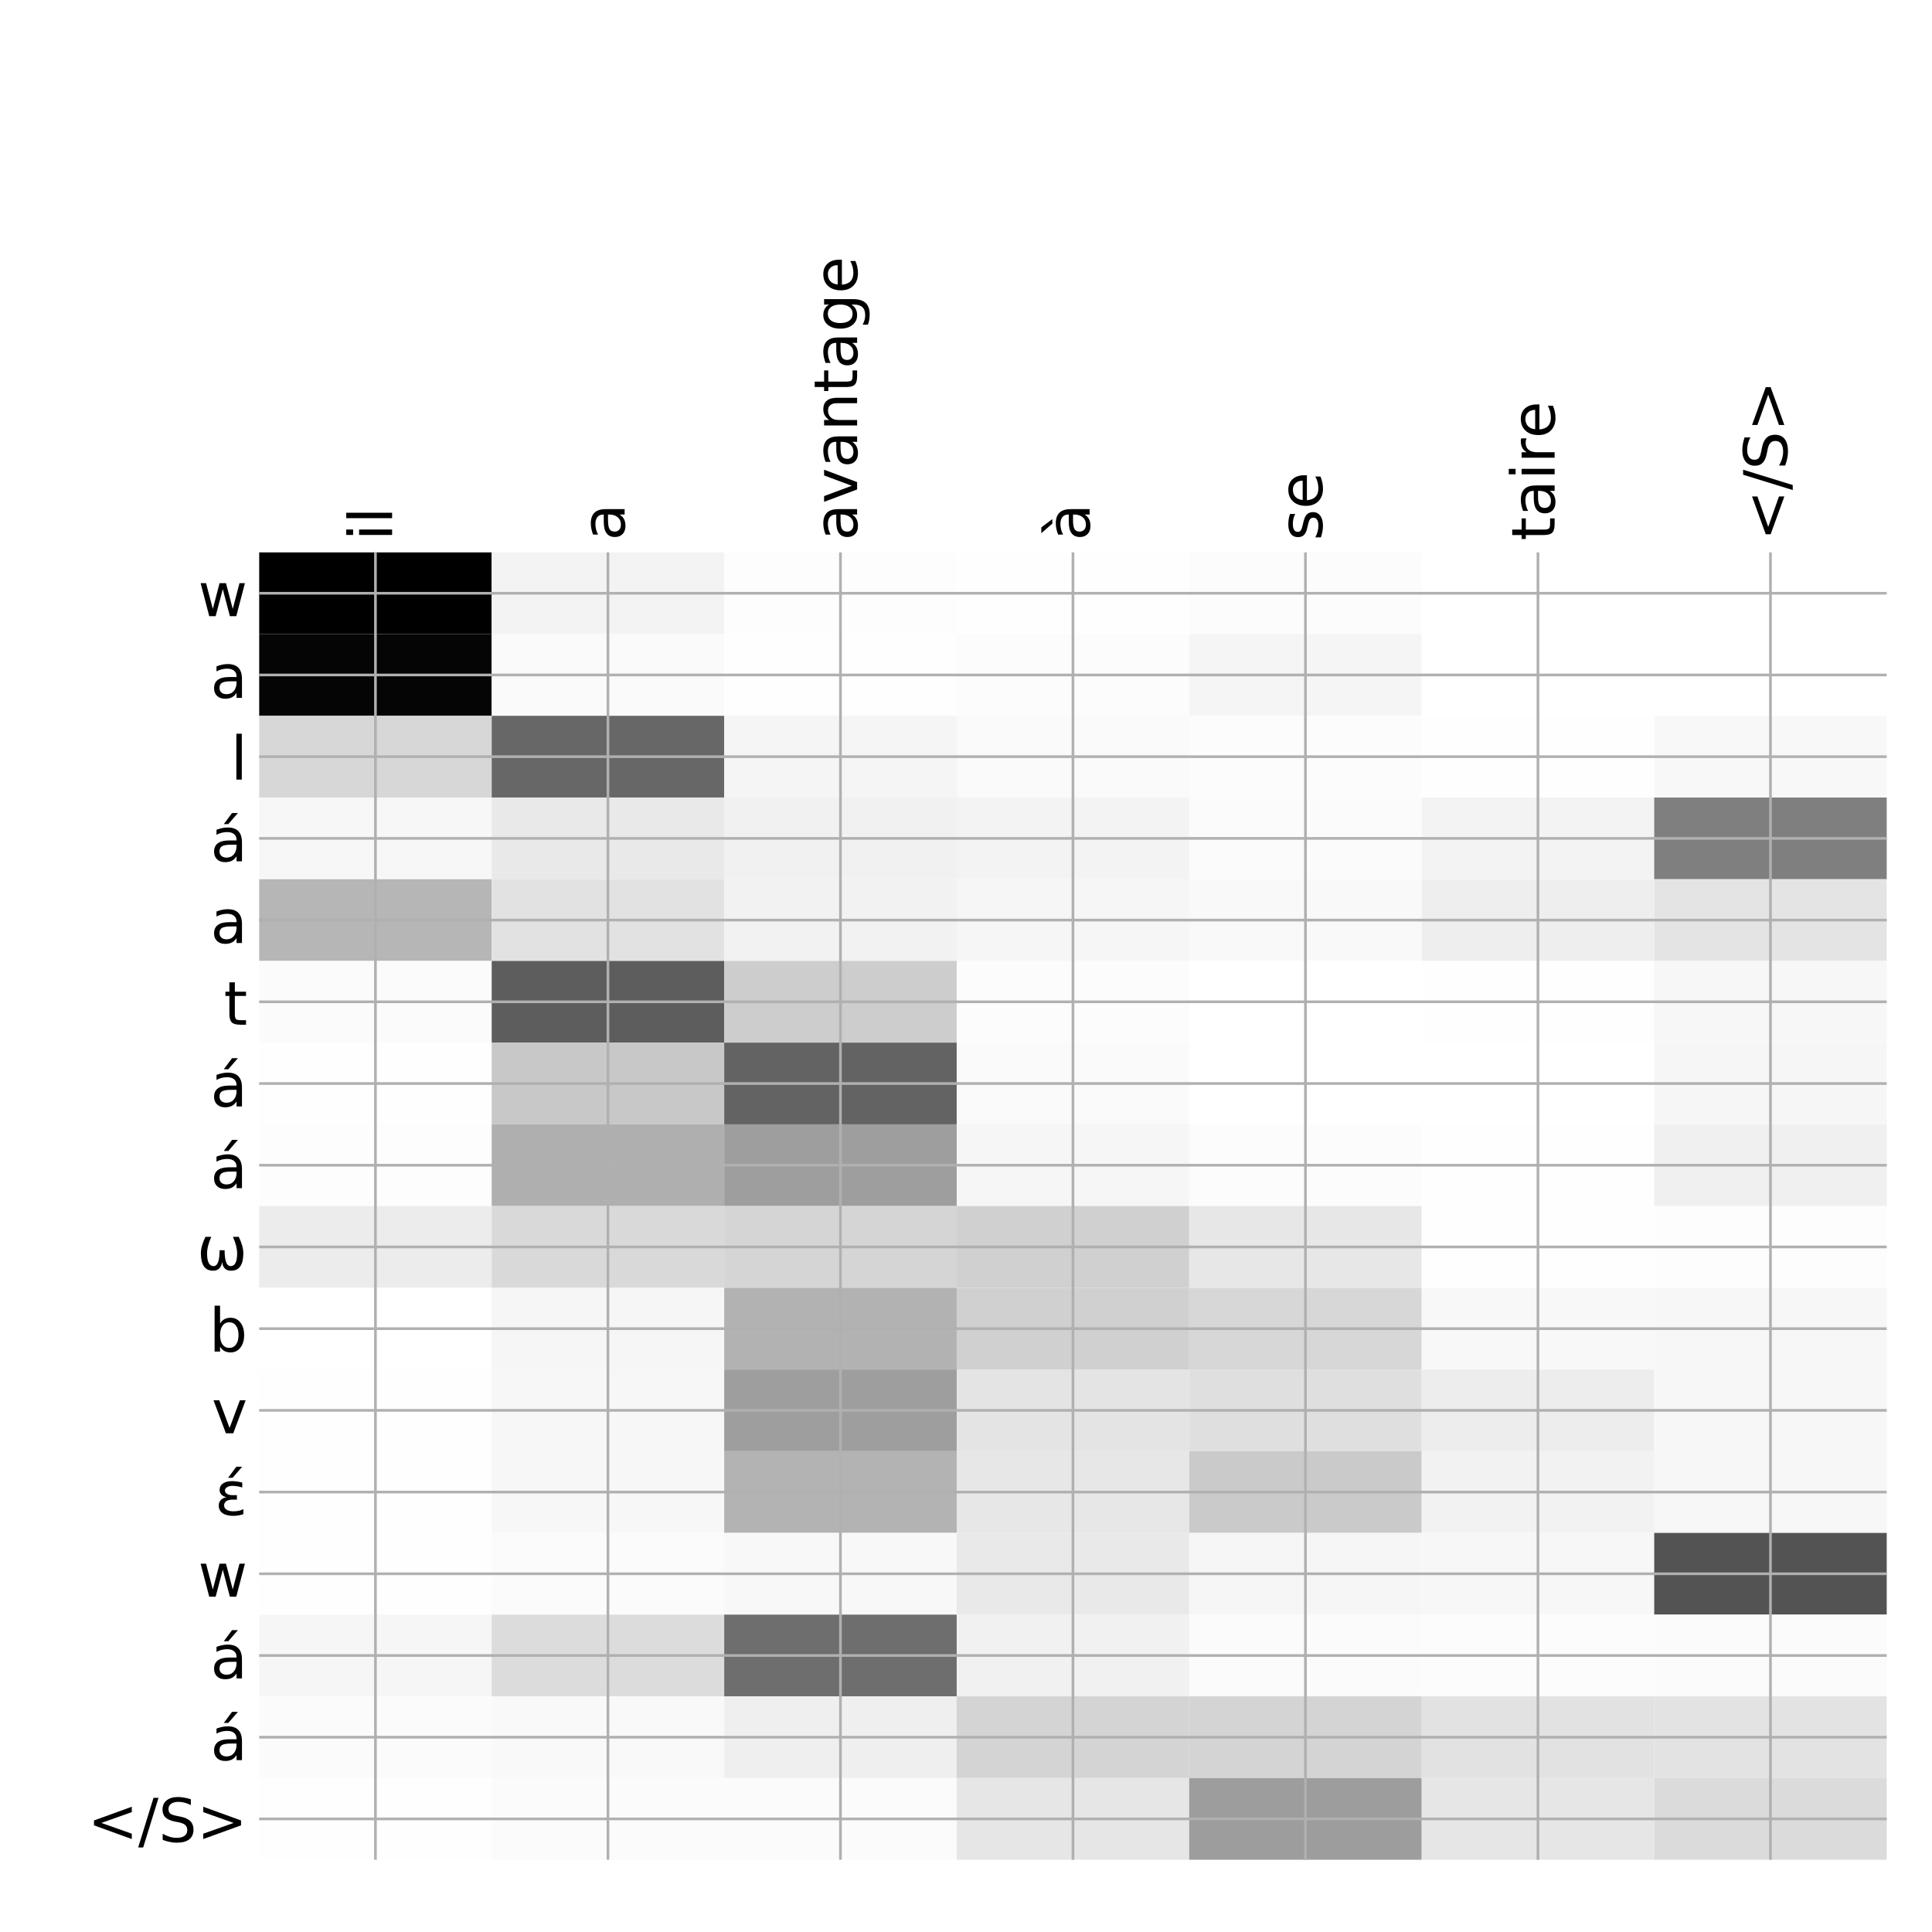 <?xml version="1.0" encoding="utf-8" standalone="no"?>
<!DOCTYPE svg PUBLIC "-//W3C//DTD SVG 1.1//EN"
  "http://www.w3.org/Graphics/SVG/1.1/DTD/svg11.dtd">
<!-- Created with matplotlib (http://matplotlib.org/) -->
<svg height="576pt" version="1.1" viewBox="0 0 576 576" width="576pt" xmlns="http://www.w3.org/2000/svg" xmlns:xlink="http://www.w3.org/1999/xlink">
 <defs>
  <style type="text/css">
*{stroke-linecap:butt;stroke-linejoin:round;}
  </style>
 </defs>
 <g id="figure_1">
  <g id="patch_1">
   <path d="M 0 576 
L 576 576 
L 576 0 
L 0 0 
z
" style="fill:#ffffff;"/>
  </g>
  <g id="axes_1">
   <g id="PolyCollection_1">
    <path clip-path="url(#p8e20ac0470)" d="M 77.275 164.683 
L 77.275 189.044 
L 146.593 189.044 
L 146.593 164.683 
L 77.275 164.683 
z
"/>
    <path clip-path="url(#p8e20ac0470)" d="M 146.593 164.683 
L 146.593 189.044 
L 215.911 189.044 
L 215.911 164.683 
L 146.593 164.683 
z
" style="fill:#f3f3f3;"/>
    <path clip-path="url(#p8e20ac0470)" d="M 215.911 164.683 
L 215.911 189.044 
L 285.229 189.044 
L 285.229 164.683 
L 215.911 164.683 
z
" style="fill:#fdfdfd;"/>
    <path clip-path="url(#p8e20ac0470)" d="M 285.229 164.683 
L 285.229 189.044 
L 354.546 189.044 
L 354.546 164.683 
L 285.229 164.683 
z
" style="fill:#fefefe;"/>
    <path clip-path="url(#p8e20ac0470)" d="M 354.546 164.683 
L 354.546 189.044 
L 423.864 189.044 
L 423.864 164.683 
L 354.546 164.683 
z
" style="fill:#fcfcfc;"/>
    <path clip-path="url(#p8e20ac0470)" d="M 423.864 164.683 
L 423.864 189.044 
L 493.182 189.044 
L 493.182 164.683 
L 423.864 164.683 
z
" style="fill:#ffffff;"/>
    <path clip-path="url(#p8e20ac0470)" d="M 493.182 164.683 
L 493.182 189.044 
L 562.5 189.044 
L 562.5 164.683 
L 493.182 164.683 
z
" style="fill:#ffffff;"/>
    <path clip-path="url(#p8e20ac0470)" d="M 77.275 189.044 
L 77.275 213.405 
L 146.593 213.405 
L 146.593 189.044 
L 77.275 189.044 
z
" style="fill:#050505;"/>
    <path clip-path="url(#p8e20ac0470)" d="M 146.593 189.044 
L 146.593 213.405 
L 215.911 213.405 
L 215.911 189.044 
L 146.593 189.044 
z
" style="fill:#fafafa;"/>
    <path clip-path="url(#p8e20ac0470)" d="M 215.911 189.044 
L 215.911 213.405 
L 285.229 213.405 
L 285.229 189.044 
L 215.911 189.044 
z
" style="fill:#fefefe;"/>
    <path clip-path="url(#p8e20ac0470)" d="M 285.229 189.044 
L 285.229 213.405 
L 354.546 213.405 
L 354.546 189.044 
L 285.229 189.044 
z
" style="fill:#fcfcfc;"/>
    <path clip-path="url(#p8e20ac0470)" d="M 354.546 189.044 
L 354.546 213.405 
L 423.864 213.405 
L 423.864 189.044 
L 354.546 189.044 
z
" style="fill:#f5f5f5;"/>
    <path clip-path="url(#p8e20ac0470)" d="M 423.864 189.044 
L 423.864 213.405 
L 493.182 213.405 
L 493.182 189.044 
L 423.864 189.044 
z
" style="fill:#ffffff;"/>
    <path clip-path="url(#p8e20ac0470)" d="M 493.182 189.044 
L 493.182 213.405 
L 562.5 213.405 
L 562.5 189.044 
L 493.182 189.044 
z
" style="fill:#ffffff;"/>
    <path clip-path="url(#p8e20ac0470)" d="M 77.275 213.405 
L 77.275 237.766 
L 146.593 237.766 
L 146.593 213.405 
L 77.275 213.405 
z
" style="fill:#d7d7d7;"/>
    <path clip-path="url(#p8e20ac0470)" d="M 146.593 213.405 
L 146.593 237.766 
L 215.911 237.766 
L 215.911 213.405 
L 146.593 213.405 
z
" style="fill:#676767;"/>
    <path clip-path="url(#p8e20ac0470)" d="M 215.911 213.405 
L 215.911 237.766 
L 285.229 237.766 
L 285.229 213.405 
L 215.911 213.405 
z
" style="fill:#f5f5f5;"/>
    <path clip-path="url(#p8e20ac0470)" d="M 285.229 213.405 
L 285.229 237.766 
L 354.546 237.766 
L 354.546 213.405 
L 285.229 213.405 
z
" style="fill:#fafafa;"/>
    <path clip-path="url(#p8e20ac0470)" d="M 354.546 213.405 
L 354.546 237.766 
L 423.864 237.766 
L 423.864 213.405 
L 354.546 213.405 
z
" style="fill:#fcfcfc;"/>
    <path clip-path="url(#p8e20ac0470)" d="M 423.864 213.405 
L 423.864 237.766 
L 493.182 237.766 
L 493.182 213.405 
L 423.864 213.405 
z
" style="fill:#fefefe;"/>
    <path clip-path="url(#p8e20ac0470)" d="M 493.182 213.405 
L 493.182 237.766 
L 562.5 237.766 
L 562.5 213.405 
L 493.182 213.405 
z
" style="fill:#f8f8f8;"/>
    <path clip-path="url(#p8e20ac0470)" d="M 77.275 237.766 
L 77.275 262.127 
L 146.593 262.127 
L 146.593 237.766 
L 77.275 237.766 
z
" style="fill:#f7f7f7;"/>
    <path clip-path="url(#p8e20ac0470)" d="M 146.593 237.766 
L 146.593 262.127 
L 215.911 262.127 
L 215.911 237.766 
L 146.593 237.766 
z
" style="fill:#e9e9e9;"/>
    <path clip-path="url(#p8e20ac0470)" d="M 215.911 237.766 
L 215.911 262.127 
L 285.229 262.127 
L 285.229 237.766 
L 215.911 237.766 
z
" style="fill:#f1f1f1;"/>
    <path clip-path="url(#p8e20ac0470)" d="M 285.229 237.766 
L 285.229 262.127 
L 354.546 262.127 
L 354.546 237.766 
L 285.229 237.766 
z
" style="fill:#f3f3f3;"/>
    <path clip-path="url(#p8e20ac0470)" d="M 354.546 237.766 
L 354.546 262.127 
L 423.864 262.127 
L 423.864 237.766 
L 354.546 237.766 
z
" style="fill:#fbfbfb;"/>
    <path clip-path="url(#p8e20ac0470)" d="M 423.864 237.766 
L 423.864 262.127 
L 493.182 262.127 
L 493.182 237.766 
L 423.864 237.766 
z
" style="fill:#f3f3f3;"/>
    <path clip-path="url(#p8e20ac0470)" d="M 493.182 237.766 
L 493.182 262.127 
L 562.5 262.127 
L 562.5 237.766 
L 493.182 237.766 
z
" style="fill:#7f7f7f;"/>
    <path clip-path="url(#p8e20ac0470)" d="M 77.275 262.127 
L 77.275 286.489 
L 146.593 286.489 
L 146.593 262.127 
L 77.275 262.127 
z
" style="fill:#b6b6b6;"/>
    <path clip-path="url(#p8e20ac0470)" d="M 146.593 262.127 
L 146.593 286.489 
L 215.911 286.489 
L 215.911 262.127 
L 146.593 262.127 
z
" style="fill:#e2e2e2;"/>
    <path clip-path="url(#p8e20ac0470)" d="M 215.911 262.127 
L 215.911 286.489 
L 285.229 286.489 
L 285.229 262.127 
L 215.911 262.127 
z
" style="fill:#f2f2f2;"/>
    <path clip-path="url(#p8e20ac0470)" d="M 285.229 262.127 
L 285.229 286.489 
L 354.546 286.489 
L 354.546 262.127 
L 285.229 262.127 
z
" style="fill:#f6f6f6;"/>
    <path clip-path="url(#p8e20ac0470)" d="M 354.546 262.127 
L 354.546 286.489 
L 423.864 286.489 
L 423.864 262.127 
L 354.546 262.127 
z
" style="fill:#f9f9f9;"/>
    <path clip-path="url(#p8e20ac0470)" d="M 423.864 262.127 
L 423.864 286.489 
L 493.182 286.489 
L 493.182 262.127 
L 423.864 262.127 
z
" style="fill:#eeeeee;"/>
    <path clip-path="url(#p8e20ac0470)" d="M 493.182 262.127 
L 493.182 286.489 
L 562.5 286.489 
L 562.5 262.127 
L 493.182 262.127 
z
" style="fill:#e4e4e4;"/>
    <path clip-path="url(#p8e20ac0470)" d="M 77.275 286.489 
L 77.275 310.85 
L 146.593 310.85 
L 146.593 286.489 
L 77.275 286.489 
z
" style="fill:#fbfbfb;"/>
    <path clip-path="url(#p8e20ac0470)" d="M 146.593 286.489 
L 146.593 310.85 
L 215.911 310.85 
L 215.911 286.489 
L 146.593 286.489 
z
" style="fill:#5d5d5d;"/>
    <path clip-path="url(#p8e20ac0470)" d="M 215.911 286.489 
L 215.911 310.85 
L 285.229 310.85 
L 285.229 286.489 
L 215.911 286.489 
z
" style="fill:#cdcdcd;"/>
    <path clip-path="url(#p8e20ac0470)" d="M 285.229 286.489 
L 285.229 310.85 
L 354.546 310.85 
L 354.546 286.489 
L 285.229 286.489 
z
" style="fill:#fcfcfc;"/>
    <path clip-path="url(#p8e20ac0470)" d="M 354.546 286.489 
L 354.546 310.85 
L 423.864 310.85 
L 423.864 286.489 
L 354.546 286.489 
z
" style="fill:#ffffff;"/>
    <path clip-path="url(#p8e20ac0470)" d="M 423.864 286.489 
L 423.864 310.85 
L 493.182 310.85 
L 493.182 286.489 
L 423.864 286.489 
z
" style="fill:#fefefe;"/>
    <path clip-path="url(#p8e20ac0470)" d="M 493.182 286.489 
L 493.182 310.85 
L 562.5 310.85 
L 562.5 286.489 
L 493.182 286.489 
z
" style="fill:#f7f7f7;"/>
    <path clip-path="url(#p8e20ac0470)" d="M 77.275 310.85 
L 77.275 335.211 
L 146.593 335.211 
L 146.593 310.85 
L 77.275 310.85 
z
" style="fill:#fefefe;"/>
    <path clip-path="url(#p8e20ac0470)" d="M 146.593 310.85 
L 146.593 335.211 
L 215.911 335.211 
L 215.911 310.85 
L 146.593 310.85 
z
" style="fill:#c8c8c8;"/>
    <path clip-path="url(#p8e20ac0470)" d="M 215.911 310.85 
L 215.911 335.211 
L 285.229 335.211 
L 285.229 310.85 
L 215.911 310.85 
z
" style="fill:#636363;"/>
    <path clip-path="url(#p8e20ac0470)" d="M 285.229 310.85 
L 285.229 335.211 
L 354.546 335.211 
L 354.546 310.85 
L 285.229 310.85 
z
" style="fill:#fafafa;"/>
    <path clip-path="url(#p8e20ac0470)" d="M 354.546 310.85 
L 354.546 335.211 
L 423.864 335.211 
L 423.864 310.85 
L 354.546 310.85 
z
" style="fill:#ffffff;"/>
    <path clip-path="url(#p8e20ac0470)" d="M 423.864 310.85 
L 423.864 335.211 
L 493.182 335.211 
L 493.182 310.85 
L 423.864 310.85 
z
" style="fill:#ffffff;"/>
    <path clip-path="url(#p8e20ac0470)" d="M 493.182 310.85 
L 493.182 335.211 
L 562.5 335.211 
L 562.5 310.85 
L 493.182 310.85 
z
" style="fill:#f6f6f6;"/>
    <path clip-path="url(#p8e20ac0470)" d="M 77.275 335.211 
L 77.275 359.572 
L 146.593 359.572 
L 146.593 335.211 
L 77.275 335.211 
z
" style="fill:#fdfdfd;"/>
    <path clip-path="url(#p8e20ac0470)" d="M 146.593 335.211 
L 146.593 359.572 
L 215.911 359.572 
L 215.911 335.211 
L 146.593 335.211 
z
" style="fill:#afafaf;"/>
    <path clip-path="url(#p8e20ac0470)" d="M 215.911 335.211 
L 215.911 359.572 
L 285.229 359.572 
L 285.229 335.211 
L 215.911 335.211 
z
" style="fill:#9e9e9e;"/>
    <path clip-path="url(#p8e20ac0470)" d="M 285.229 335.211 
L 285.229 359.572 
L 354.546 359.572 
L 354.546 335.211 
L 285.229 335.211 
z
" style="fill:#f6f6f6;"/>
    <path clip-path="url(#p8e20ac0470)" d="M 354.546 335.211 
L 354.546 359.572 
L 423.864 359.572 
L 423.864 335.211 
L 354.546 335.211 
z
" style="fill:#fcfcfc;"/>
    <path clip-path="url(#p8e20ac0470)" d="M 423.864 335.211 
L 423.864 359.572 
L 493.182 359.572 
L 493.182 335.211 
L 423.864 335.211 
z
" style="fill:#fefefe;"/>
    <path clip-path="url(#p8e20ac0470)" d="M 493.182 335.211 
L 493.182 359.572 
L 562.5 359.572 
L 562.5 335.211 
L 493.182 335.211 
z
" style="fill:#f0f0f0;"/>
    <path clip-path="url(#p8e20ac0470)" d="M 77.275 359.572 
L 77.275 383.933 
L 146.593 383.933 
L 146.593 359.572 
L 77.275 359.572 
z
" style="fill:#ececec;"/>
    <path clip-path="url(#p8e20ac0470)" d="M 146.593 359.572 
L 146.593 383.933 
L 215.911 383.933 
L 215.911 359.572 
L 146.593 359.572 
z
" style="fill:#d9d9d9;"/>
    <path clip-path="url(#p8e20ac0470)" d="M 215.911 359.572 
L 215.911 383.933 
L 285.229 383.933 
L 285.229 359.572 
L 215.911 359.572 
z
" style="fill:#d5d5d5;"/>
    <path clip-path="url(#p8e20ac0470)" d="M 285.229 359.572 
L 285.229 383.933 
L 354.546 383.933 
L 354.546 359.572 
L 285.229 359.572 
z
" style="fill:#d0d0d0;"/>
    <path clip-path="url(#p8e20ac0470)" d="M 354.546 359.572 
L 354.546 383.933 
L 423.864 383.933 
L 423.864 359.572 
L 354.546 359.572 
z
" style="fill:#e7e7e7;"/>
    <path clip-path="url(#p8e20ac0470)" d="M 423.864 359.572 
L 423.864 383.933 
L 493.182 383.933 
L 493.182 359.572 
L 423.864 359.572 
z
" style="fill:#fefefe;"/>
    <path clip-path="url(#p8e20ac0470)" d="M 493.182 359.572 
L 493.182 383.933 
L 562.5 383.933 
L 562.5 359.572 
L 493.182 359.572 
z
" style="fill:#fdfdfd;"/>
    <path clip-path="url(#p8e20ac0470)" d="M 77.275 383.933 
L 77.275 408.294 
L 146.593 408.294 
L 146.593 383.933 
L 77.275 383.933 
z
" style="fill:#ffffff;"/>
    <path clip-path="url(#p8e20ac0470)" d="M 146.593 383.933 
L 146.593 408.294 
L 215.911 408.294 
L 215.911 383.933 
L 146.593 383.933 
z
" style="fill:#f6f6f6;"/>
    <path clip-path="url(#p8e20ac0470)" d="M 215.911 383.933 
L 215.911 408.294 
L 285.229 408.294 
L 285.229 383.933 
L 215.911 383.933 
z
" style="fill:#b2b2b2;"/>
    <path clip-path="url(#p8e20ac0470)" d="M 285.229 383.933 
L 285.229 408.294 
L 354.546 408.294 
L 354.546 383.933 
L 285.229 383.933 
z
" style="fill:#d0d0d0;"/>
    <path clip-path="url(#p8e20ac0470)" d="M 354.546 383.933 
L 354.546 408.294 
L 423.864 408.294 
L 423.864 383.933 
L 354.546 383.933 
z
" style="fill:#d7d7d7;"/>
    <path clip-path="url(#p8e20ac0470)" d="M 423.864 383.933 
L 423.864 408.294 
L 493.182 408.294 
L 493.182 383.933 
L 423.864 383.933 
z
" style="fill:#f8f8f8;"/>
    <path clip-path="url(#p8e20ac0470)" d="M 493.182 383.933 
L 493.182 408.294 
L 562.5 408.294 
L 562.5 383.933 
L 493.182 383.933 
z
" style="fill:#f7f7f7;"/>
    <path clip-path="url(#p8e20ac0470)" d="M 77.275 408.294 
L 77.275 432.655 
L 146.593 432.655 
L 146.593 408.294 
L 77.275 408.294 
z
" style="fill:#fefefe;"/>
    <path clip-path="url(#p8e20ac0470)" d="M 146.593 408.294 
L 146.593 432.655 
L 215.911 432.655 
L 215.911 408.294 
L 146.593 408.294 
z
" style="fill:#f7f7f7;"/>
    <path clip-path="url(#p8e20ac0470)" d="M 215.911 408.294 
L 215.911 432.655 
L 285.229 432.655 
L 285.229 408.294 
L 215.911 408.294 
z
" style="fill:#9e9e9e;"/>
    <path clip-path="url(#p8e20ac0470)" d="M 285.229 408.294 
L 285.229 432.655 
L 354.546 432.655 
L 354.546 408.294 
L 285.229 408.294 
z
" style="fill:#e4e4e4;"/>
    <path clip-path="url(#p8e20ac0470)" d="M 354.546 408.294 
L 354.546 432.655 
L 423.864 432.655 
L 423.864 408.294 
L 354.546 408.294 
z
" style="fill:#dfdfdf;"/>
    <path clip-path="url(#p8e20ac0470)" d="M 423.864 408.294 
L 423.864 432.655 
L 493.182 432.655 
L 493.182 408.294 
L 423.864 408.294 
z
" style="fill:#ededed;"/>
    <path clip-path="url(#p8e20ac0470)" d="M 493.182 408.294 
L 493.182 432.655 
L 562.5 432.655 
L 562.5 408.294 
L 493.182 408.294 
z
" style="fill:#f7f7f7;"/>
    <path clip-path="url(#p8e20ac0470)" d="M 77.275 432.655 
L 77.275 457.016 
L 146.593 457.016 
L 146.593 432.655 
L 77.275 432.655 
z
" style="fill:#fefefe;"/>
    <path clip-path="url(#p8e20ac0470)" d="M 146.593 432.655 
L 146.593 457.016 
L 215.911 457.016 
L 215.911 432.655 
L 146.593 432.655 
z
" style="fill:#f7f7f7;"/>
    <path clip-path="url(#p8e20ac0470)" d="M 215.911 432.655 
L 215.911 457.016 
L 285.229 457.016 
L 285.229 432.655 
L 215.911 432.655 
z
" style="fill:#b3b3b3;"/>
    <path clip-path="url(#p8e20ac0470)" d="M 285.229 432.655 
L 285.229 457.016 
L 354.546 457.016 
L 354.546 432.655 
L 285.229 432.655 
z
" style="fill:#e7e7e7;"/>
    <path clip-path="url(#p8e20ac0470)" d="M 354.546 432.655 
L 354.546 457.016 
L 423.864 457.016 
L 423.864 432.655 
L 354.546 432.655 
z
" style="fill:#cacaca;"/>
    <path clip-path="url(#p8e20ac0470)" d="M 423.864 432.655 
L 423.864 457.016 
L 493.182 457.016 
L 493.182 432.655 
L 423.864 432.655 
z
" style="fill:#f2f2f2;"/>
    <path clip-path="url(#p8e20ac0470)" d="M 493.182 432.655 
L 493.182 457.016 
L 562.5 457.016 
L 562.5 432.655 
L 493.182 432.655 
z
" style="fill:#f7f7f7;"/>
    <path clip-path="url(#p8e20ac0470)" d="M 77.275 457.016 
L 77.275 481.377 
L 146.593 481.377 
L 146.593 457.016 
L 77.275 457.016 
z
" style="fill:#fefefe;"/>
    <path clip-path="url(#p8e20ac0470)" d="M 146.593 457.016 
L 146.593 481.377 
L 215.911 481.377 
L 215.911 457.016 
L 146.593 457.016 
z
" style="fill:#fbfbfb;"/>
    <path clip-path="url(#p8e20ac0470)" d="M 215.911 457.016 
L 215.911 481.377 
L 285.229 481.377 
L 285.229 457.016 
L 215.911 457.016 
z
" style="fill:#f8f8f8;"/>
    <path clip-path="url(#p8e20ac0470)" d="M 285.229 457.016 
L 285.229 481.377 
L 354.546 481.377 
L 354.546 457.016 
L 285.229 457.016 
z
" style="fill:#e9e9e9;"/>
    <path clip-path="url(#p8e20ac0470)" d="M 354.546 457.016 
L 354.546 481.377 
L 423.864 481.377 
L 423.864 457.016 
L 354.546 457.016 
z
" style="fill:#f6f6f6;"/>
    <path clip-path="url(#p8e20ac0470)" d="M 423.864 457.016 
L 423.864 481.377 
L 493.182 481.377 
L 493.182 457.016 
L 423.864 457.016 
z
" style="fill:#f7f7f7;"/>
    <path clip-path="url(#p8e20ac0470)" d="M 493.182 457.016 
L 493.182 481.377 
L 562.5 481.377 
L 562.5 457.016 
L 493.182 457.016 
z
" style="fill:#535353;"/>
    <path clip-path="url(#p8e20ac0470)" d="M 77.275 481.377 
L 77.275 505.738 
L 146.593 505.738 
L 146.593 481.377 
L 77.275 481.377 
z
" style="fill:#f6f6f6;"/>
    <path clip-path="url(#p8e20ac0470)" d="M 146.593 481.377 
L 146.593 505.738 
L 215.911 505.738 
L 215.911 481.377 
L 146.593 481.377 
z
" style="fill:#dcdcdc;"/>
    <path clip-path="url(#p8e20ac0470)" d="M 215.911 481.377 
L 215.911 505.738 
L 285.229 505.738 
L 285.229 481.377 
L 215.911 481.377 
z
" style="fill:#6e6e6e;"/>
    <path clip-path="url(#p8e20ac0470)" d="M 285.229 481.377 
L 285.229 505.738 
L 354.546 505.738 
L 354.546 481.377 
L 285.229 481.377 
z
" style="fill:#f1f1f1;"/>
    <path clip-path="url(#p8e20ac0470)" d="M 354.546 481.377 
L 354.546 505.738 
L 423.864 505.738 
L 423.864 481.377 
L 354.546 481.377 
z
" style="fill:#fbfbfb;"/>
    <path clip-path="url(#p8e20ac0470)" d="M 423.864 481.377 
L 423.864 505.738 
L 493.182 505.738 
L 493.182 481.377 
L 423.864 481.377 
z
" style="fill:#fcfcfc;"/>
    <path clip-path="url(#p8e20ac0470)" d="M 493.182 481.377 
L 493.182 505.738 
L 562.5 505.738 
L 562.5 481.377 
L 493.182 481.377 
z
" style="fill:#fbfbfb;"/>
    <path clip-path="url(#p8e20ac0470)" d="M 77.275 505.738 
L 77.275 530.099 
L 146.593 530.099 
L 146.593 505.738 
L 77.275 505.738 
z
" style="fill:#fbfbfb;"/>
    <path clip-path="url(#p8e20ac0470)" d="M 146.593 505.738 
L 146.593 530.099 
L 215.911 530.099 
L 215.911 505.738 
L 146.593 505.738 
z
" style="fill:#f9f9f9;"/>
    <path clip-path="url(#p8e20ac0470)" d="M 215.911 505.738 
L 215.911 530.099 
L 285.229 530.099 
L 285.229 505.738 
L 215.911 505.738 
z
" style="fill:#efefef;"/>
    <path clip-path="url(#p8e20ac0470)" d="M 285.229 505.738 
L 285.229 530.099 
L 354.546 530.099 
L 354.546 505.738 
L 285.229 505.738 
z
" style="fill:#d4d4d4;"/>
    <path clip-path="url(#p8e20ac0470)" d="M 354.546 505.738 
L 354.546 530.099 
L 423.864 530.099 
L 423.864 505.738 
L 354.546 505.738 
z
" style="fill:#d4d4d4;"/>
    <path clip-path="url(#p8e20ac0470)" d="M 423.864 505.738 
L 423.864 530.099 
L 493.182 530.099 
L 493.182 505.738 
L 423.864 505.738 
z
" style="fill:#e2e2e2;"/>
    <path clip-path="url(#p8e20ac0470)" d="M 493.182 505.738 
L 493.182 530.099 
L 562.5 530.099 
L 562.5 505.738 
L 493.182 505.738 
z
" style="fill:#e3e3e3;"/>
    <path clip-path="url(#p8e20ac0470)" d="M 77.275 530.099 
L 77.275 554.46 
L 146.593 554.46 
L 146.593 530.099 
L 77.275 530.099 
z
" style="fill:#fefefe;"/>
    <path clip-path="url(#p8e20ac0470)" d="M 146.593 530.099 
L 146.593 554.46 
L 215.911 554.46 
L 215.911 530.099 
L 146.593 530.099 
z
" style="fill:#fbfbfb;"/>
    <path clip-path="url(#p8e20ac0470)" d="M 215.911 530.099 
L 215.911 554.46 
L 285.229 554.46 
L 285.229 530.099 
L 215.911 530.099 
z
" style="fill:#fbfbfb;"/>
    <path clip-path="url(#p8e20ac0470)" d="M 285.229 530.099 
L 285.229 554.46 
L 354.546 554.46 
L 354.546 530.099 
L 285.229 530.099 
z
" style="fill:#e6e6e6;"/>
    <path clip-path="url(#p8e20ac0470)" d="M 354.546 530.099 
L 354.546 554.46 
L 423.864 554.46 
L 423.864 530.099 
L 354.546 530.099 
z
" style="fill:#9d9d9d;"/>
    <path clip-path="url(#p8e20ac0470)" d="M 423.864 530.099 
L 423.864 554.46 
L 493.182 554.46 
L 493.182 530.099 
L 423.864 530.099 
z
" style="fill:#e6e6e6;"/>
    <path clip-path="url(#p8e20ac0470)" d="M 493.182 530.099 
L 493.182 554.46 
L 562.5 554.46 
L 562.5 530.099 
L 493.182 530.099 
z
" style="fill:#dbdbdb;"/>
   </g>
   <g id="matplotlib.axis_1">
    <g id="xtick_1">
     <g id="line2d_1">
      <path clip-path="url(#p8e20ac0470)" d="M 111.934 554.46 
L 111.934 164.683 
" style="fill:none;stroke:#b0b0b0;stroke-linecap:square;stroke-width:0.8;"/>
     </g>
     <g id="line2d_2"/>
     <g id="text_1">
      <!-- il -->
      <defs>
       <path d="M 9.422 54.688 
L 18.406 54.688 
L 18.406 0 
L 9.422 0 
z
M 9.422 75.984 
L 18.406 75.984 
L 18.406 64.594 
L 9.422 64.594 
z
" id="DejaVuSans-69"/>
       <path d="M 9.422 75.984 
L 18.406 75.984 
L 18.406 0 
L 9.422 0 
z
" id="DejaVuSans-6c"/>
      </defs>
      <g transform="translate(116.901 161.183)rotate(-90)scale(0.18 -0.18)">
       <use xlink:href="#DejaVuSans-69"/>
       <use x="27.783" xlink:href="#DejaVuSans-6c"/>
      </g>
     </g>
    </g>
    <g id="xtick_2">
     <g id="line2d_3">
      <path clip-path="url(#p8e20ac0470)" d="M 181.252 554.46 
L 181.252 164.683 
" style="fill:none;stroke:#b0b0b0;stroke-linecap:square;stroke-width:0.8;"/>
     </g>
     <g id="line2d_4"/>
     <g id="text_2">
      <!-- a -->
      <defs>
       <path d="M 34.281 27.484 
Q 23.391 27.484 19.188 25 
Q 14.984 22.516 14.984 16.5 
Q 14.984 11.719 18.141 8.906 
Q 21.297 6.109 26.703 6.109 
Q 34.188 6.109 38.703 11.406 
Q 43.219 16.703 43.219 25.484 
L 43.219 27.484 
z
M 52.203 31.203 
L 52.203 0 
L 43.219 0 
L 43.219 8.297 
Q 40.141 3.328 35.547 0.953 
Q 30.953 -1.422 24.312 -1.422 
Q 15.922 -1.422 10.953 3.297 
Q 6 8.016 6 15.922 
Q 6 25.141 12.172 29.828 
Q 18.359 34.516 30.609 34.516 
L 43.219 34.516 
L 43.219 35.406 
Q 43.219 41.609 39.141 45 
Q 35.062 48.391 27.688 48.391 
Q 23 48.391 18.547 47.266 
Q 14.109 46.141 10.016 43.891 
L 10.016 52.203 
Q 14.938 54.109 19.578 55.047 
Q 24.219 56 28.609 56 
Q 40.484 56 46.344 49.844 
Q 52.203 43.703 52.203 31.203 
z
" id="DejaVuSans-61"/>
      </defs>
      <g transform="translate(186.219 161.183)rotate(-90)scale(0.18 -0.18)">
       <use xlink:href="#DejaVuSans-61"/>
      </g>
     </g>
    </g>
    <g id="xtick_3">
     <g id="line2d_5">
      <path clip-path="url(#p8e20ac0470)" d="M 250.57 554.46 
L 250.57 164.683 
" style="fill:none;stroke:#b0b0b0;stroke-linecap:square;stroke-width:0.8;"/>
     </g>
     <g id="line2d_6"/>
     <g id="text_3">
      <!-- avantage -->
      <defs>
       <path d="M 2.984 54.688 
L 12.5 54.688 
L 29.594 8.797 
L 46.688 54.688 
L 56.203 54.688 
L 35.688 0 
L 23.484 0 
z
" id="DejaVuSans-76"/>
       <path d="M 54.891 33.016 
L 54.891 0 
L 45.906 0 
L 45.906 32.719 
Q 45.906 40.484 42.875 44.328 
Q 39.844 48.188 33.797 48.188 
Q 26.516 48.188 22.312 43.547 
Q 18.109 38.922 18.109 30.906 
L 18.109 0 
L 9.078 0 
L 9.078 54.688 
L 18.109 54.688 
L 18.109 46.188 
Q 21.344 51.125 25.703 53.562 
Q 30.078 56 35.797 56 
Q 45.219 56 50.047 50.172 
Q 54.891 44.344 54.891 33.016 
z
" id="DejaVuSans-6e"/>
       <path d="M 18.312 70.219 
L 18.312 54.688 
L 36.812 54.688 
L 36.812 47.703 
L 18.312 47.703 
L 18.312 18.016 
Q 18.312 11.328 20.141 9.422 
Q 21.969 7.516 27.594 7.516 
L 36.812 7.516 
L 36.812 0 
L 27.594 0 
Q 17.188 0 13.234 3.875 
Q 9.281 7.766 9.281 18.016 
L 9.281 47.703 
L 2.688 47.703 
L 2.688 54.688 
L 9.281 54.688 
L 9.281 70.219 
z
" id="DejaVuSans-74"/>
       <path d="M 45.406 27.984 
Q 45.406 37.75 41.375 43.109 
Q 37.359 48.484 30.078 48.484 
Q 22.859 48.484 18.828 43.109 
Q 14.797 37.75 14.797 27.984 
Q 14.797 18.266 18.828 12.891 
Q 22.859 7.516 30.078 7.516 
Q 37.359 7.516 41.375 12.891 
Q 45.406 18.266 45.406 27.984 
z
M 54.391 6.781 
Q 54.391 -7.172 48.188 -13.984 
Q 42 -20.797 29.203 -20.797 
Q 24.469 -20.797 20.266 -20.094 
Q 16.062 -19.391 12.109 -17.922 
L 12.109 -9.188 
Q 16.062 -11.328 19.922 -12.344 
Q 23.781 -13.375 27.781 -13.375 
Q 36.625 -13.375 41.016 -8.766 
Q 45.406 -4.156 45.406 5.172 
L 45.406 9.625 
Q 42.625 4.781 38.281 2.391 
Q 33.938 0 27.875 0 
Q 17.828 0 11.672 7.656 
Q 5.516 15.328 5.516 27.984 
Q 5.516 40.672 11.672 48.328 
Q 17.828 56 27.875 56 
Q 33.938 56 38.281 53.609 
Q 42.625 51.219 45.406 46.391 
L 45.406 54.688 
L 54.391 54.688 
z
" id="DejaVuSans-67"/>
       <path d="M 56.203 29.594 
L 56.203 25.203 
L 14.891 25.203 
Q 15.484 15.922 20.484 11.062 
Q 25.484 6.203 34.422 6.203 
Q 39.594 6.203 44.453 7.469 
Q 49.312 8.734 54.109 11.281 
L 54.109 2.781 
Q 49.266 0.734 44.188 -0.344 
Q 39.109 -1.422 33.891 -1.422 
Q 20.797 -1.422 13.156 6.188 
Q 5.516 13.812 5.516 26.812 
Q 5.516 40.234 12.766 48.109 
Q 20.016 56 32.328 56 
Q 43.359 56 49.781 48.891 
Q 56.203 41.797 56.203 29.594 
z
M 47.219 32.234 
Q 47.125 39.594 43.094 43.984 
Q 39.062 48.391 32.422 48.391 
Q 24.906 48.391 20.391 44.141 
Q 15.875 39.891 15.188 32.172 
z
" id="DejaVuSans-65"/>
      </defs>
      <g transform="translate(255.537 161.183)rotate(-90)scale(0.18 -0.18)">
       <use xlink:href="#DejaVuSans-61"/>
       <use x="61.279" xlink:href="#DejaVuSans-76"/>
       <use x="120.459" xlink:href="#DejaVuSans-61"/>
       <use x="181.738" xlink:href="#DejaVuSans-6e"/>
       <use x="245.117" xlink:href="#DejaVuSans-74"/>
       <use x="284.326" xlink:href="#DejaVuSans-61"/>
       <use x="345.605" xlink:href="#DejaVuSans-67"/>
       <use x="409.082" xlink:href="#DejaVuSans-65"/>
      </g>
     </g>
    </g>
    <g id="xtick_4">
     <g id="line2d_7">
      <path clip-path="url(#p8e20ac0470)" d="M 319.887 554.46 
L 319.887 164.683 
" style="fill:none;stroke:#b0b0b0;stroke-linecap:square;stroke-width:0.8;"/>
     </g>
     <g id="line2d_8"/>
     <g id="text_4">
      <!-- à -->
      <defs>
       <path d="M 34.281 27.484 
Q 23.391 27.484 19.188 25 
Q 14.984 22.516 14.984 16.5 
Q 14.984 11.719 18.141 8.906 
Q 21.297 6.109 26.703 6.109 
Q 34.188 6.109 38.703 11.406 
Q 43.219 16.703 43.219 25.484 
L 43.219 27.484 
z
M 52.203 31.203 
L 52.203 0 
L 43.219 0 
L 43.219 8.297 
Q 40.141 3.328 35.547 0.953 
Q 30.953 -1.422 24.312 -1.422 
Q 15.922 -1.422 10.953 3.297 
Q 6 8.016 6 15.922 
Q 6 25.141 12.172 29.828 
Q 18.359 34.516 30.609 34.516 
L 43.219 34.516 
L 43.219 35.406 
Q 43.219 41.609 39.141 45 
Q 35.062 48.391 27.688 48.391 
Q 23 48.391 18.547 47.266 
Q 14.109 46.141 10.016 43.891 
L 10.016 52.203 
Q 14.938 54.109 19.578 55.047 
Q 24.219 56 28.609 56 
Q 40.484 56 46.344 49.844 
Q 52.203 43.703 52.203 31.203 
z
M 21.922 79.984 
L 35.688 61.719 
L 28.219 61.719 
L 12.297 79.984 
z
" id="DejaVuSans-e0"/>
      </defs>
      <g transform="translate(324.854 161.183)rotate(-90)scale(0.18 -0.18)">
       <use xlink:href="#DejaVuSans-e0"/>
      </g>
     </g>
    </g>
    <g id="xtick_5">
     <g id="line2d_9">
      <path clip-path="url(#p8e20ac0470)" d="M 389.205 554.46 
L 389.205 164.683 
" style="fill:none;stroke:#b0b0b0;stroke-linecap:square;stroke-width:0.8;"/>
     </g>
     <g id="line2d_10"/>
     <g id="text_5">
      <!-- se -->
      <defs>
       <path d="M 44.281 53.078 
L 44.281 44.578 
Q 40.484 46.531 36.375 47.5 
Q 32.281 48.484 27.875 48.484 
Q 21.188 48.484 17.844 46.438 
Q 14.5 44.391 14.5 40.281 
Q 14.5 37.156 16.891 35.375 
Q 19.281 33.594 26.516 31.984 
L 29.594 31.297 
Q 39.156 29.25 43.188 25.516 
Q 47.219 21.781 47.219 15.094 
Q 47.219 7.469 41.188 3.016 
Q 35.156 -1.422 24.609 -1.422 
Q 20.219 -1.422 15.453 -0.562 
Q 10.688 0.297 5.422 2 
L 5.422 11.281 
Q 10.406 8.688 15.234 7.391 
Q 20.062 6.109 24.812 6.109 
Q 31.156 6.109 34.562 8.281 
Q 37.984 10.453 37.984 14.406 
Q 37.984 18.062 35.516 20.016 
Q 33.062 21.969 24.703 23.781 
L 21.578 24.516 
Q 13.234 26.266 9.516 29.906 
Q 5.812 33.547 5.812 39.891 
Q 5.812 47.609 11.281 51.797 
Q 16.75 56 26.812 56 
Q 31.781 56 36.172 55.266 
Q 40.578 54.547 44.281 53.078 
z
" id="DejaVuSans-73"/>
      </defs>
      <g transform="translate(394.172 161.183)rotate(-90)scale(0.18 -0.18)">
       <use xlink:href="#DejaVuSans-73"/>
       <use x="52.1" xlink:href="#DejaVuSans-65"/>
      </g>
     </g>
    </g>
    <g id="xtick_6">
     <g id="line2d_11">
      <path clip-path="url(#p8e20ac0470)" d="M 458.523 554.46 
L 458.523 164.683 
" style="fill:none;stroke:#b0b0b0;stroke-linecap:square;stroke-width:0.8;"/>
     </g>
     <g id="line2d_12"/>
     <g id="text_6">
      <!-- taire -->
      <defs>
       <path d="M 41.109 46.297 
Q 39.594 47.172 37.812 47.578 
Q 36.031 48 33.891 48 
Q 26.266 48 22.188 43.047 
Q 18.109 38.094 18.109 28.812 
L 18.109 0 
L 9.078 0 
L 9.078 54.688 
L 18.109 54.688 
L 18.109 46.188 
Q 20.953 51.172 25.484 53.578 
Q 30.031 56 36.531 56 
Q 37.453 56 38.578 55.875 
Q 39.703 55.766 41.062 55.516 
z
" id="DejaVuSans-72"/>
      </defs>
      <g transform="translate(463.49 161.183)rotate(-90)scale(0.18 -0.18)">
       <use xlink:href="#DejaVuSans-74"/>
       <use x="39.209" xlink:href="#DejaVuSans-61"/>
       <use x="100.488" xlink:href="#DejaVuSans-69"/>
       <use x="128.271" xlink:href="#DejaVuSans-72"/>
       <use x="169.354" xlink:href="#DejaVuSans-65"/>
      </g>
     </g>
    </g>
    <g id="xtick_7">
     <g id="line2d_13">
      <path clip-path="url(#p8e20ac0470)" d="M 527.841 554.46 
L 527.841 164.683 
" style="fill:none;stroke:#b0b0b0;stroke-linecap:square;stroke-width:0.8;"/>
     </g>
     <g id="line2d_14"/>
     <g id="text_7">
      <!-- &lt;/S&gt; -->
      <defs>
       <path d="M 73.188 49.219 
L 22.797 31.297 
L 73.188 13.484 
L 73.188 4.594 
L 10.594 27.297 
L 10.594 35.406 
L 73.188 58.109 
z
" id="DejaVuSans-3c"/>
       <path d="M 25.391 72.906 
L 33.688 72.906 
L 8.297 -9.281 
L 0 -9.281 
z
" id="DejaVuSans-2f"/>
       <path d="M 53.516 70.516 
L 53.516 60.891 
Q 47.906 63.578 42.922 64.891 
Q 37.938 66.219 33.297 66.219 
Q 25.25 66.219 20.875 63.094 
Q 16.5 59.969 16.5 54.203 
Q 16.5 49.359 19.406 46.891 
Q 22.312 44.438 30.422 42.922 
L 36.375 41.703 
Q 47.406 39.594 52.656 34.297 
Q 57.906 29 57.906 20.125 
Q 57.906 9.516 50.797 4.047 
Q 43.703 -1.422 29.984 -1.422 
Q 24.812 -1.422 18.969 -0.25 
Q 13.141 0.922 6.891 3.219 
L 6.891 13.375 
Q 12.891 10.016 18.656 8.297 
Q 24.422 6.594 29.984 6.594 
Q 38.422 6.594 43.016 9.906 
Q 47.609 13.234 47.609 19.391 
Q 47.609 24.75 44.312 27.781 
Q 41.016 30.812 33.5 32.328 
L 27.484 33.5 
Q 16.453 35.688 11.516 40.375 
Q 6.594 45.062 6.594 53.422 
Q 6.594 63.094 13.406 68.656 
Q 20.219 74.219 32.172 74.219 
Q 37.312 74.219 42.625 73.281 
Q 47.953 72.359 53.516 70.516 
z
" id="DejaVuSans-53"/>
       <path d="M 10.594 49.219 
L 10.594 58.109 
L 73.188 35.406 
L 73.188 27.297 
L 10.594 4.594 
L 10.594 13.484 
L 60.891 31.297 
z
" id="DejaVuSans-3e"/>
      </defs>
      <g transform="translate(532.808 161.183)rotate(-90)scale(0.18 -0.18)">
       <use xlink:href="#DejaVuSans-3c"/>
       <use x="83.789" xlink:href="#DejaVuSans-2f"/>
       <use x="117.48" xlink:href="#DejaVuSans-53"/>
       <use x="180.957" xlink:href="#DejaVuSans-3e"/>
      </g>
     </g>
    </g>
   </g>
   <g id="matplotlib.axis_2">
    <g id="ytick_1">
     <g id="line2d_15">
      <path clip-path="url(#p8e20ac0470)" d="M 77.275 176.864 
L 562.5 176.864 
" style="fill:none;stroke:#b0b0b0;stroke-linecap:square;stroke-width:0.8;"/>
     </g>
     <g id="line2d_16"/>
     <g id="text_8">
      <!-- w -->
      <defs>
       <path d="M 4.203 54.688 
L 13.188 54.688 
L 24.422 12.016 
L 35.594 54.688 
L 46.188 54.688 
L 57.422 12.016 
L 68.609 54.688 
L 77.594 54.688 
L 63.281 0 
L 52.688 0 
L 40.922 44.828 
L 29.109 0 
L 18.5 0 
z
" id="DejaVuSans-77"/>
      </defs>
      <g transform="translate(59.054 183.702)scale(0.18 -0.18)">
       <use xlink:href="#DejaVuSans-77"/>
      </g>
     </g>
    </g>
    <g id="ytick_2">
     <g id="line2d_17">
      <path clip-path="url(#p8e20ac0470)" d="M 77.275 201.225 
L 562.5 201.225 
" style="fill:none;stroke:#b0b0b0;stroke-linecap:square;stroke-width:0.8;"/>
     </g>
     <g id="line2d_18"/>
     <g id="text_9">
      <!-- a -->
      <g transform="translate(62.744 208.063)scale(0.18 -0.18)">
       <use xlink:href="#DejaVuSans-61"/>
      </g>
     </g>
    </g>
    <g id="ytick_3">
     <g id="line2d_19">
      <path clip-path="url(#p8e20ac0470)" d="M 77.275 225.586 
L 562.5 225.586 
" style="fill:none;stroke:#b0b0b0;stroke-linecap:square;stroke-width:0.8;"/>
     </g>
     <g id="line2d_20"/>
     <g id="text_10">
      <!-- l -->
      <g transform="translate(68.774 232.425)scale(0.18 -0.18)">
       <use xlink:href="#DejaVuSans-6c"/>
      </g>
     </g>
    </g>
    <g id="ytick_4">
     <g id="line2d_21">
      <path clip-path="url(#p8e20ac0470)" d="M 77.275 249.947 
L 562.5 249.947 
" style="fill:none;stroke:#b0b0b0;stroke-linecap:square;stroke-width:0.8;"/>
     </g>
     <g id="line2d_22"/>
     <g id="text_11">
      <!-- á -->
      <defs>
       <path d="M 34.281 27.484 
Q 23.391 27.484 19.188 25 
Q 14.984 22.516 14.984 16.5 
Q 14.984 11.719 18.141 8.906 
Q 21.297 6.109 26.703 6.109 
Q 34.188 6.109 38.703 11.406 
Q 43.219 16.703 43.219 25.484 
L 43.219 27.484 
z
M 52.203 31.203 
L 52.203 0 
L 43.219 0 
L 43.219 8.297 
Q 40.141 3.328 35.547 0.953 
Q 30.953 -1.422 24.312 -1.422 
Q 15.922 -1.422 10.953 3.297 
Q 6 8.016 6 15.922 
Q 6 25.141 12.172 29.828 
Q 18.359 34.516 30.609 34.516 
L 43.219 34.516 
L 43.219 35.406 
Q 43.219 41.609 39.141 45 
Q 35.062 48.391 27.688 48.391 
Q 23 48.391 18.547 47.266 
Q 14.109 46.141 10.016 43.891 
L 10.016 52.203 
Q 14.938 54.109 19.578 55.047 
Q 24.219 56 28.609 56 
Q 40.484 56 46.344 49.844 
Q 52.203 43.703 52.203 31.203 
z
M 35.781 79.984 
L 45.5 79.984 
L 29.594 61.625 
L 22.109 61.625 
z
" id="DejaVuSans-e1"/>
      </defs>
      <g transform="translate(62.744 256.786)scale(0.18 -0.18)">
       <use xlink:href="#DejaVuSans-e1"/>
      </g>
     </g>
    </g>
    <g id="ytick_5">
     <g id="line2d_23">
      <path clip-path="url(#p8e20ac0470)" d="M 77.275 274.308 
L 562.5 274.308 
" style="fill:none;stroke:#b0b0b0;stroke-linecap:square;stroke-width:0.8;"/>
     </g>
     <g id="line2d_24"/>
     <g id="text_12">
      <!-- a -->
      <g transform="translate(62.744 281.147)scale(0.18 -0.18)">
       <use xlink:href="#DejaVuSans-61"/>
      </g>
     </g>
    </g>
    <g id="ytick_6">
     <g id="line2d_25">
      <path clip-path="url(#p8e20ac0470)" d="M 77.275 298.669 
L 562.5 298.669 
" style="fill:none;stroke:#b0b0b0;stroke-linecap:square;stroke-width:0.8;"/>
     </g>
     <g id="line2d_26"/>
     <g id="text_13">
      <!-- t -->
      <g transform="translate(66.718 305.508)scale(0.18 -0.18)">
       <use xlink:href="#DejaVuSans-74"/>
      </g>
     </g>
    </g>
    <g id="ytick_7">
     <g id="line2d_27">
      <path clip-path="url(#p8e20ac0470)" d="M 77.275 323.03 
L 562.5 323.03 
" style="fill:none;stroke:#b0b0b0;stroke-linecap:square;stroke-width:0.8;"/>
     </g>
     <g id="line2d_28"/>
     <g id="text_14">
      <!-- á -->
      <g transform="translate(62.744 329.869)scale(0.18 -0.18)">
       <use xlink:href="#DejaVuSans-e1"/>
      </g>
     </g>
    </g>
    <g id="ytick_8">
     <g id="line2d_29">
      <path clip-path="url(#p8e20ac0470)" d="M 77.275 347.391 
L 562.5 347.391 
" style="fill:none;stroke:#b0b0b0;stroke-linecap:square;stroke-width:0.8;"/>
     </g>
     <g id="line2d_30"/>
     <g id="text_15">
      <!-- á -->
      <g transform="translate(62.744 354.23)scale(0.18 -0.18)">
       <use xlink:href="#DejaVuSans-e1"/>
      </g>
     </g>
    </g>
    <g id="ytick_9">
     <g id="line2d_31">
      <path clip-path="url(#p8e20ac0470)" d="M 77.275 371.752 
L 562.5 371.752 
" style="fill:none;stroke:#b0b0b0;stroke-linecap:square;stroke-width:0.8;"/>
     </g>
     <g id="line2d_32"/>
     <g id="text_16">
      <!-- ω -->
      <defs>
       <path d="M 26.859 -1.422 
Q 6.594 -1.422 6.594 27.594 
Q 6.594 39.062 14.156 54.688 
L 23.828 54.688 
Q 16.844 39.062 16.844 27.344 
Q 16.844 6.203 27.688 6.203 
Q 37.594 6.203 37.594 32.469 
L 45.906 32.469 
Q 45.906 6.203 55.812 6.203 
Q 66.656 6.203 66.656 27.344 
Q 66.656 39.062 59.672 54.688 
L 69.344 54.688 
Q 76.906 39.062 76.906 27.594 
Q 76.906 -1.422 56.641 -1.422 
Q 43.359 -1.422 41.75 13.188 
Q 39.75 -1.422 26.859 -1.422 
z
" id="DejaVuSans-3c9"/>
      </defs>
      <g transform="translate(58.703 378.591)scale(0.18 -0.18)">
       <use xlink:href="#DejaVuSans-3c9"/>
      </g>
     </g>
    </g>
    <g id="ytick_10">
     <g id="line2d_33">
      <path clip-path="url(#p8e20ac0470)" d="M 77.275 396.113 
L 562.5 396.113 
" style="fill:none;stroke:#b0b0b0;stroke-linecap:square;stroke-width:0.8;"/>
     </g>
     <g id="line2d_34"/>
     <g id="text_17">
      <!-- b -->
      <defs>
       <path d="M 48.688 27.297 
Q 48.688 37.203 44.609 42.844 
Q 40.531 48.484 33.406 48.484 
Q 26.266 48.484 22.188 42.844 
Q 18.109 37.203 18.109 27.297 
Q 18.109 17.391 22.188 11.75 
Q 26.266 6.109 33.406 6.109 
Q 40.531 6.109 44.609 11.75 
Q 48.688 17.391 48.688 27.297 
z
M 18.109 46.391 
Q 20.953 51.266 25.266 53.625 
Q 29.594 56 35.594 56 
Q 45.562 56 51.781 48.094 
Q 58.016 40.188 58.016 27.297 
Q 58.016 14.406 51.781 6.484 
Q 45.562 -1.422 35.594 -1.422 
Q 29.594 -1.422 25.266 0.953 
Q 20.953 3.328 18.109 8.203 
L 18.109 0 
L 9.078 0 
L 9.078 75.984 
L 18.109 75.984 
z
" id="DejaVuSans-62"/>
      </defs>
      <g transform="translate(62.348 402.952)scale(0.18 -0.18)">
       <use xlink:href="#DejaVuSans-62"/>
      </g>
     </g>
    </g>
    <g id="ytick_11">
     <g id="line2d_35">
      <path clip-path="url(#p8e20ac0470)" d="M 77.275 420.474 
L 562.5 420.474 
" style="fill:none;stroke:#b0b0b0;stroke-linecap:square;stroke-width:0.8;"/>
     </g>
     <g id="line2d_36"/>
     <g id="text_18">
      <!-- v -->
      <g transform="translate(63.121 427.313)scale(0.18 -0.18)">
       <use xlink:href="#DejaVuSans-76"/>
      </g>
     </g>
    </g>
    <g id="ytick_12">
     <g id="line2d_37">
      <path clip-path="url(#p8e20ac0470)" d="M 77.275 444.835 
L 562.5 444.835 
" style="fill:none;stroke:#b0b0b0;stroke-linecap:square;stroke-width:0.8;"/>
     </g>
     <g id="line2d_38"/>
     <g id="text_19">
      <!-- έ -->
      <defs>
       <path d="M 35.656 79.984 
L 45.375 79.984 
L 29.469 61.625 
L 21.984 61.625 
z
M 19.281 29.5 
Q 13.812 30.672 10.891 33.844 
Q 7.953 36.969 7.953 41.5 
Q 7.953 48.391 13.531 52.25 
Q 19.047 56.062 28.609 56.062 
Q 32.328 56.062 36.469 55.469 
Q 40.625 54.891 45.406 53.719 
L 45.406 45.562 
Q 40.672 46.969 36.766 47.609 
Q 32.812 48.25 29.344 48.25 
Q 23.531 48.25 20.172 46 
Q 16.75 43.75 16.75 40.625 
Q 16.75 37.203 20.062 35.016 
Q 23.344 32.859 29 32.859 
L 36.578 32.859 
L 36.578 25.438 
L 29.344 25.438 
Q 22.656 25.438 19.141 22.953 
Q 15.328 20.219 15.328 15.922 
Q 15.328 11.531 19.438 8.797 
Q 23.578 6.062 30.953 6.062 
Q 35.5 6.062 39.656 6.938 
Q 43.797 7.859 47.266 9.672 
L 47.266 1.312 
Q 42.875 -0.047 38.766 -0.734 
Q 34.625 -1.422 30.719 -1.422 
Q 19.094 -1.422 12.797 3.031 
Q 6.5 7.469 6.5 15.922 
Q 6.5 21.188 9.859 24.75 
Q 13.234 28.328 19.281 29.5 
z
" id="DejaVuSans-3ad"/>
      </defs>
      <g transform="translate(64.047 451.674)scale(0.18 -0.18)">
       <use xlink:href="#DejaVuSans-3ad"/>
      </g>
     </g>
    </g>
    <g id="ytick_13">
     <g id="line2d_39">
      <path clip-path="url(#p8e20ac0470)" d="M 77.275 469.196 
L 562.5 469.196 
" style="fill:none;stroke:#b0b0b0;stroke-linecap:square;stroke-width:0.8;"/>
     </g>
     <g id="line2d_40"/>
     <g id="text_20">
      <!-- w -->
      <g transform="translate(59.054 476.035)scale(0.18 -0.18)">
       <use xlink:href="#DejaVuSans-77"/>
      </g>
     </g>
    </g>
    <g id="ytick_14">
     <g id="line2d_41">
      <path clip-path="url(#p8e20ac0470)" d="M 77.275 493.557 
L 562.5 493.557 
" style="fill:none;stroke:#b0b0b0;stroke-linecap:square;stroke-width:0.8;"/>
     </g>
     <g id="line2d_42"/>
     <g id="text_21">
      <!-- á -->
      <g transform="translate(62.744 500.396)scale(0.18 -0.18)">
       <use xlink:href="#DejaVuSans-e1"/>
      </g>
     </g>
    </g>
    <g id="ytick_15">
     <g id="line2d_43">
      <path clip-path="url(#p8e20ac0470)" d="M 77.275 517.918 
L 562.5 517.918 
" style="fill:none;stroke:#b0b0b0;stroke-linecap:square;stroke-width:0.8;"/>
     </g>
     <g id="line2d_44"/>
     <g id="text_22">
      <!-- á -->
      <g transform="translate(62.744 524.757)scale(0.18 -0.18)">
       <use xlink:href="#DejaVuSans-e1"/>
      </g>
     </g>
    </g>
    <g id="ytick_16">
     <g id="line2d_45">
      <path clip-path="url(#p8e20ac0470)" d="M 77.275 542.279 
L 562.5 542.279 
" style="fill:none;stroke:#b0b0b0;stroke-linecap:square;stroke-width:0.8;"/>
     </g>
     <g id="line2d_46"/>
     <g id="text_23">
      <!-- &lt;/S&gt; -->
      <g transform="translate(26.117 549.118)scale(0.18 -0.18)">
       <use xlink:href="#DejaVuSans-3c"/>
       <use x="83.789" xlink:href="#DejaVuSans-2f"/>
       <use x="117.48" xlink:href="#DejaVuSans-53"/>
       <use x="180.957" xlink:href="#DejaVuSans-3e"/>
      </g>
     </g>
    </g>
   </g>
  </g>
 </g>
 <defs>
  <clipPath id="p8e20ac0470">
   <rect height="389.777" width="485.225" x="77.275" y="164.683"/>
  </clipPath>
 </defs>
</svg>
